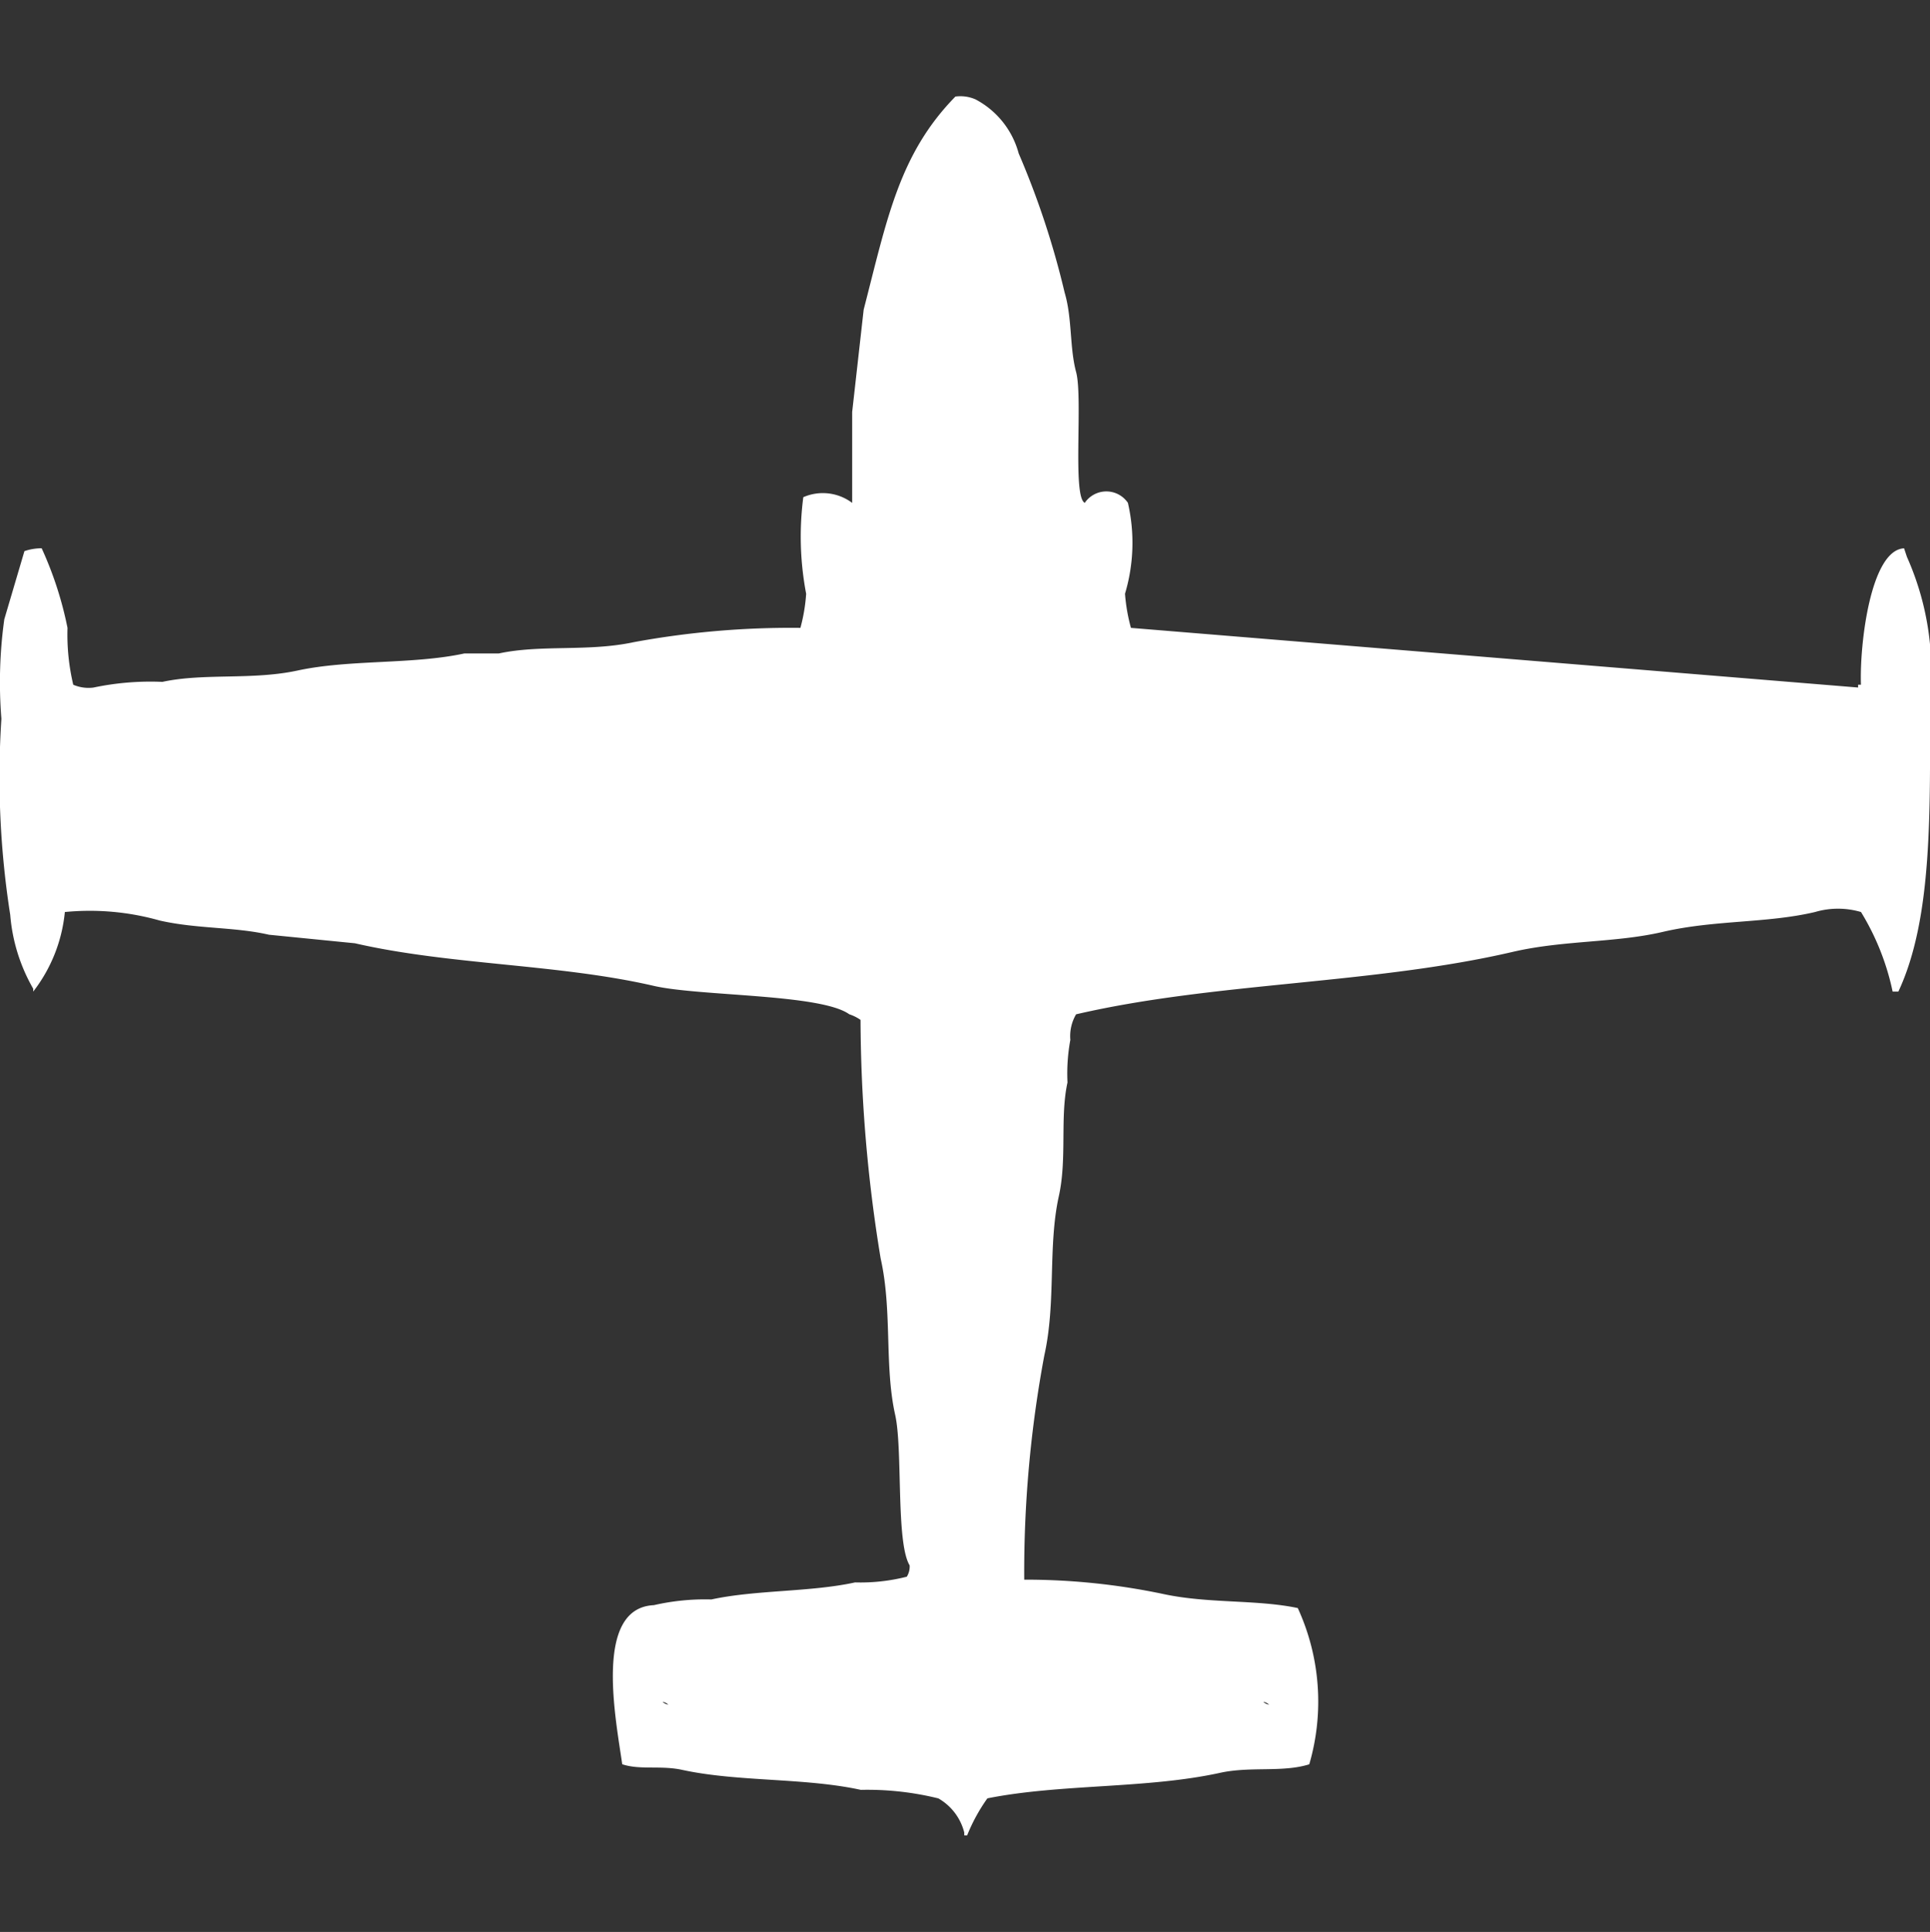 <svg xmlns="http://www.w3.org/2000/svg" width="39.969" height="40" viewBox="0 0 39.969 40">
  <rect x="0" y="0" width="39.969" height="40" fill="#333333" stroke="none"/>
  <defs>
    <style>
      .cls-1 {
        fill: #fff;
        fill-rule: evenodd;
      }
    </style>
  </defs>
  <path id="Color_Fill_1" data-name="Color Fill 1" class="cls-1" d="M23.452,13l15.059,1.235V14.177h0.059c-0.031-.836.2-2.792,0.893-2.824l0.059,0.177A5.823,5.823,0,0,1,40,14.471c0,2.309.06,4.531-.655,6.059H39.226a5.19,5.19,0,0,0-.655-1.647,1.682,1.682,0,0,0-.952,0c-1,.236-2.086.162-3.155,0.412-0.977.228-2.053,0.17-3.1,0.412-2.9.675-6.183,0.628-9.048,1.294a0.892,0.892,0,0,0-.119.529,3.826,3.826,0,0,0-.059.882c-0.159.725-.006,1.569-0.179,2.353-0.23,1.04-.054,2.192-0.3,3.294a24.412,24.412,0,0,0-.417,4.647A13.885,13.885,0,0,1,24.107,33c0.942,0.206,1.94.113,2.8,0.294a4.636,4.636,0,0,1,.238,3.235c-0.555.174-1.213,0.038-1.845,0.176-1.521.334-3.3,0.225-4.821,0.529A3.653,3.653,0,0,0,20.06,38H20V37.941a1.134,1.134,0,0,0-.536-0.706,6.15,6.15,0,0,0-1.607-.177c-1.158-.253-2.539-0.163-3.69-0.412-0.45-.1-0.879.006-1.25-0.118-0.135-.949-0.594-3.236.655-3.294a4.742,4.742,0,0,1,1.191-.118c0.923-.2,2.053-0.151,2.976-0.353a3.908,3.908,0,0,0,1.071-.118,0.393,0.393,0,0,0,.059-0.235c-0.288-.473-0.139-2.406-0.3-3.118-0.226-1.015-.057-2.153-0.3-3.235a30.963,30.963,0,0,1-.417-4.941A0.9,0.9,0,0,0,17.619,21c-0.591-.425-3.1-0.37-4.048-0.588-1.974-.456-4.22-0.429-6.19-0.882L5.6,19.353c-0.709-.164-1.488-0.118-2.262-0.294a5.31,5.31,0,0,0-1.964-.176,3.189,3.189,0,0,1-.655,1.647V20.471a3.647,3.647,0,0,1-.476-1.529A18.447,18.447,0,0,1,.06,14.882a9.44,9.44,0,0,1,.06-2.059l0.417-1.412a1.1,1.1,0,0,1,.357-0.059A7.476,7.476,0,0,1,1.429,13a4.5,4.5,0,0,0,.119,1.177,0.8,0.8,0,0,0,.417.059,5.718,5.718,0,0,1,1.429-.118c0.866-.187,1.858-0.032,2.8-0.235,1.074-.232,2.381-0.122,3.452-0.353h0.714c0.873-.189,1.854-0.031,2.8-0.235A17.937,17.937,0,0,1,16.607,13a3.609,3.609,0,0,0,.119-0.706,6.31,6.31,0,0,1-.059-2,1.012,1.012,0,0,1,1.012.118V8.529l0.238-2.118c0.485-1.875.732-3.219,1.9-4.412a0.779,0.779,0,0,1,.417.059,1.789,1.789,0,0,1,.893,1.118,17.41,17.41,0,0,1,.952,2.882c0.159,0.535.1,1.133,0.238,1.647,0.143,0.537-.081,2.585.179,2.706a0.54,0.54,0,0,1,.893,0,3.683,3.683,0,0,1-.06,1.882A3.7,3.7,0,0,0,23.452,13Zm-9.7,22.235a0.215,0.215,0,0,0,.119.059A0.215,0.215,0,0,0,13.75,35.235Zm12.441,0a0.215,0.215,0,0,0,.119.059A0.215,0.215,0,0,0,26.191,35.235Z" transform="translate(-0.031)"/>
</svg>
